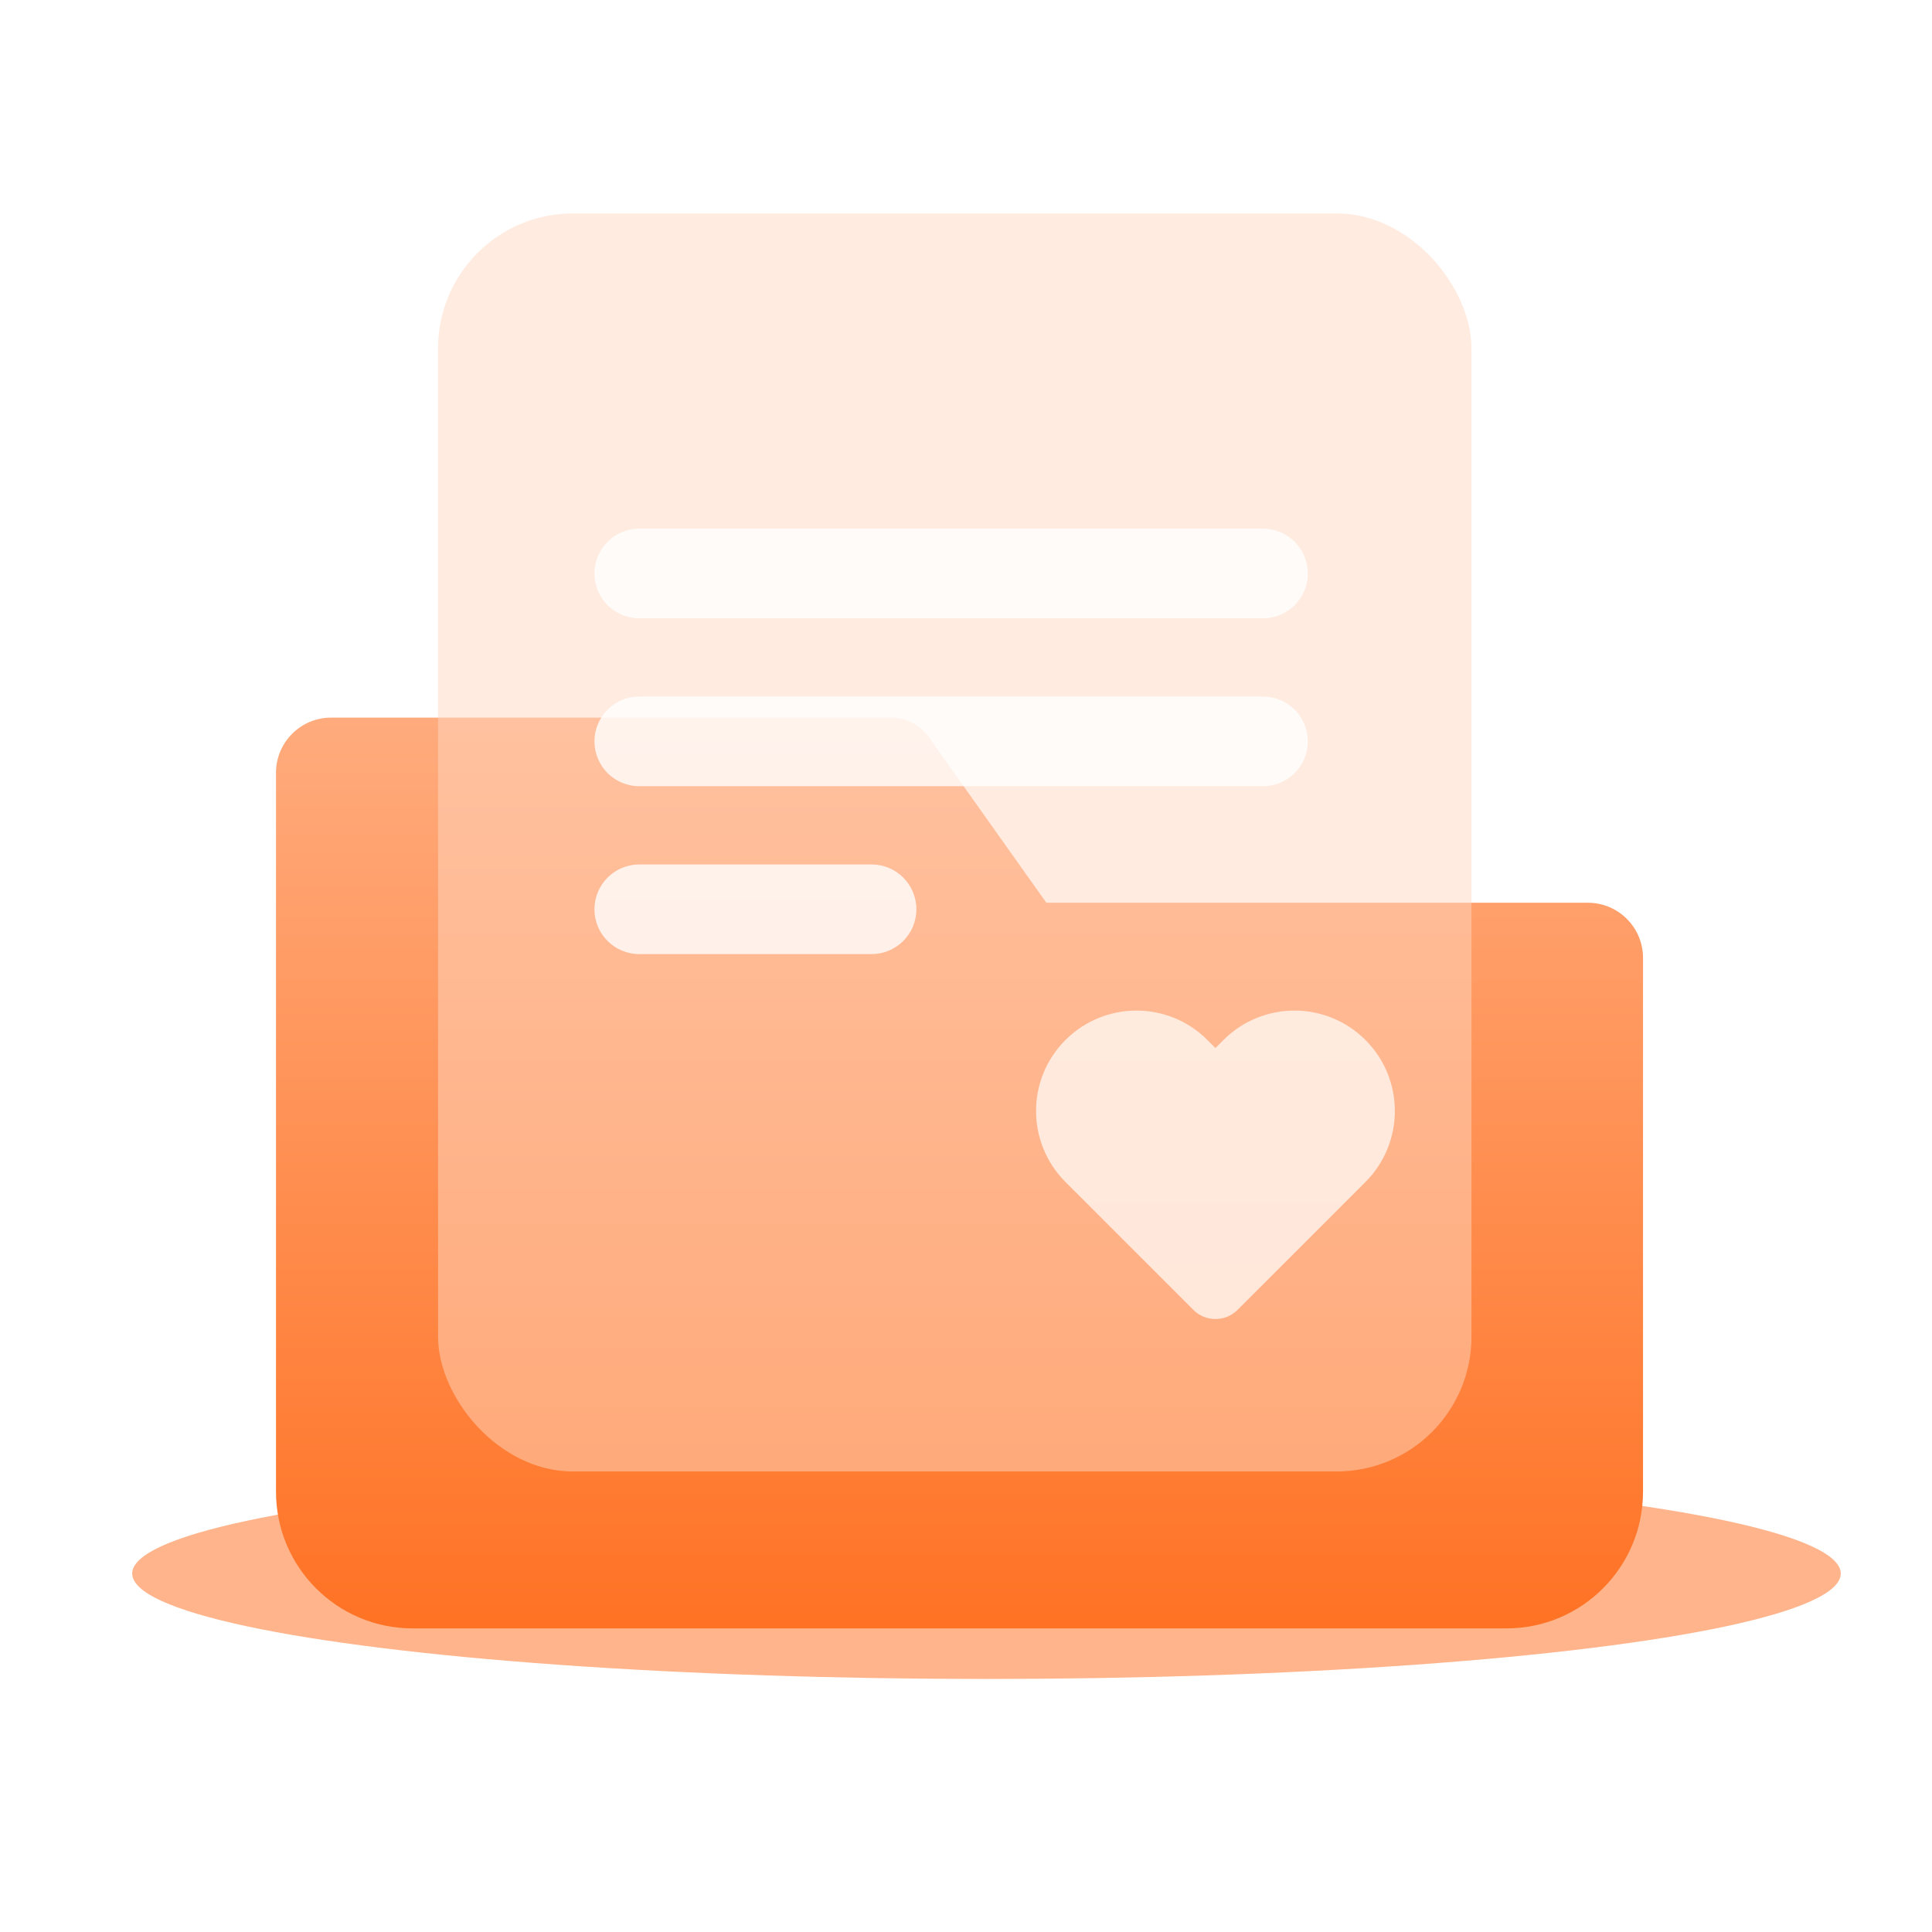 <svg width="70" height="70" viewBox="0 0 70 70" fill="none" xmlns="http://www.w3.org/2000/svg">
<g clip-path="url(#clip0_664_3892)">
<g filter="url(#filter0_f_664_3892)">
<ellipse cx="35.742" cy="57.012" rx="30.952" ry="3.82" fill="#FF955A" fill-opacity="0.7"/>
</g>
<path fill-rule="evenodd" clip-rule="evenodd" d="M12 26C10.895 26 10 26.895 10 28V34.359V34.844V54.047C10 56.782 12.217 59 14.953 59H54.577C57.313 59 59.53 56.782 59.53 54.047V34.708C59.53 33.603 58.635 32.708 57.53 32.708H37.911L33.643 26.695C33.333 26.259 32.831 26 32.297 26H12Z" fill="url(#paint0_linear_664_3892)"/>
<g filter="url(#filter1_b_664_3892)">
<rect x="15.872" y="7.733" width="37.442" height="45.581" rx="4.884" fill="#FFD9C3" fill-opacity="0.5"/>
</g>
<path fill-rule="evenodd" clip-rule="evenodd" d="M38.604 37.681C40.024 36.26 42.327 36.26 43.747 37.681L44.038 37.972L44.329 37.681C45.75 36.26 48.053 36.26 49.473 37.681C50.893 39.101 50.893 41.404 49.473 42.825L44.834 47.464C44.614 47.683 44.326 47.792 44.038 47.791C43.751 47.792 43.463 47.683 43.243 47.464L38.604 42.825C37.183 41.404 37.183 39.101 38.604 37.681Z" fill="white" fill-opacity="0.7"/>
<path fill-rule="evenodd" clip-rule="evenodd" d="M21.538 32.945C21.538 33.842 22.265 34.569 23.163 34.569H31.578C32.475 34.569 33.202 33.842 33.202 32.945C33.202 32.048 32.475 31.321 31.578 31.321H23.163C22.265 31.321 21.538 32.048 21.538 32.945ZM21.538 26.861C21.538 27.759 22.265 28.486 23.163 28.486H45.76C46.657 28.486 47.385 27.759 47.385 26.861C47.385 25.964 46.657 25.237 45.76 25.237H23.163C22.265 25.237 21.538 25.964 21.538 26.861ZM23.163 22.402C22.265 22.402 21.538 21.675 21.538 20.778C21.538 19.881 22.265 19.154 23.163 19.154H45.76C46.657 19.154 47.385 19.881 47.385 20.778C47.385 21.675 46.657 22.402 45.76 22.402H23.163Z" fill="white" fill-opacity="0.8"/>
</g>
<defs>
<filter id="filter0_f_664_3892" x="-7.42" y="40.983" width="86.323" height="32.058" filterUnits="userSpaceOnUse" color-interpolation-filters="sRGB">
<feFlood flood-opacity="0" result="BackgroundImageFix"/>
<feBlend mode="normal" in="SourceGraphic" in2="BackgroundImageFix" result="shape"/>
<feGaussianBlur stdDeviation="6.105" result="effect1_foregroundBlur_664_3892"/>
</filter>
<filter id="filter1_b_664_3892" x="7.732" y="-0.407" width="53.721" height="61.861" filterUnits="userSpaceOnUse" color-interpolation-filters="sRGB">
<feFlood flood-opacity="0" result="BackgroundImageFix"/>
<feGaussianBlur in="BackgroundImage" stdDeviation="4.07"/>
<feComposite in2="SourceAlpha" operator="in" result="effect1_backgroundBlur_664_3892"/>
<feBlend mode="normal" in="SourceGraphic" in2="effect1_backgroundBlur_664_3892" result="shape"/>
</filter>
<linearGradient id="paint0_linear_664_3892" x1="34.765" y1="26" x2="34.765" y2="59" gradientUnits="userSpaceOnUse">
<stop stop-color="#FFAB7D"/>
<stop offset="1" stop-color="#FF7224"/>
</linearGradient>
<clipPath id="clip0_664_3892">
<rect width="70" height="70" fill="white"/>
</clipPath>
</defs>
</svg>
